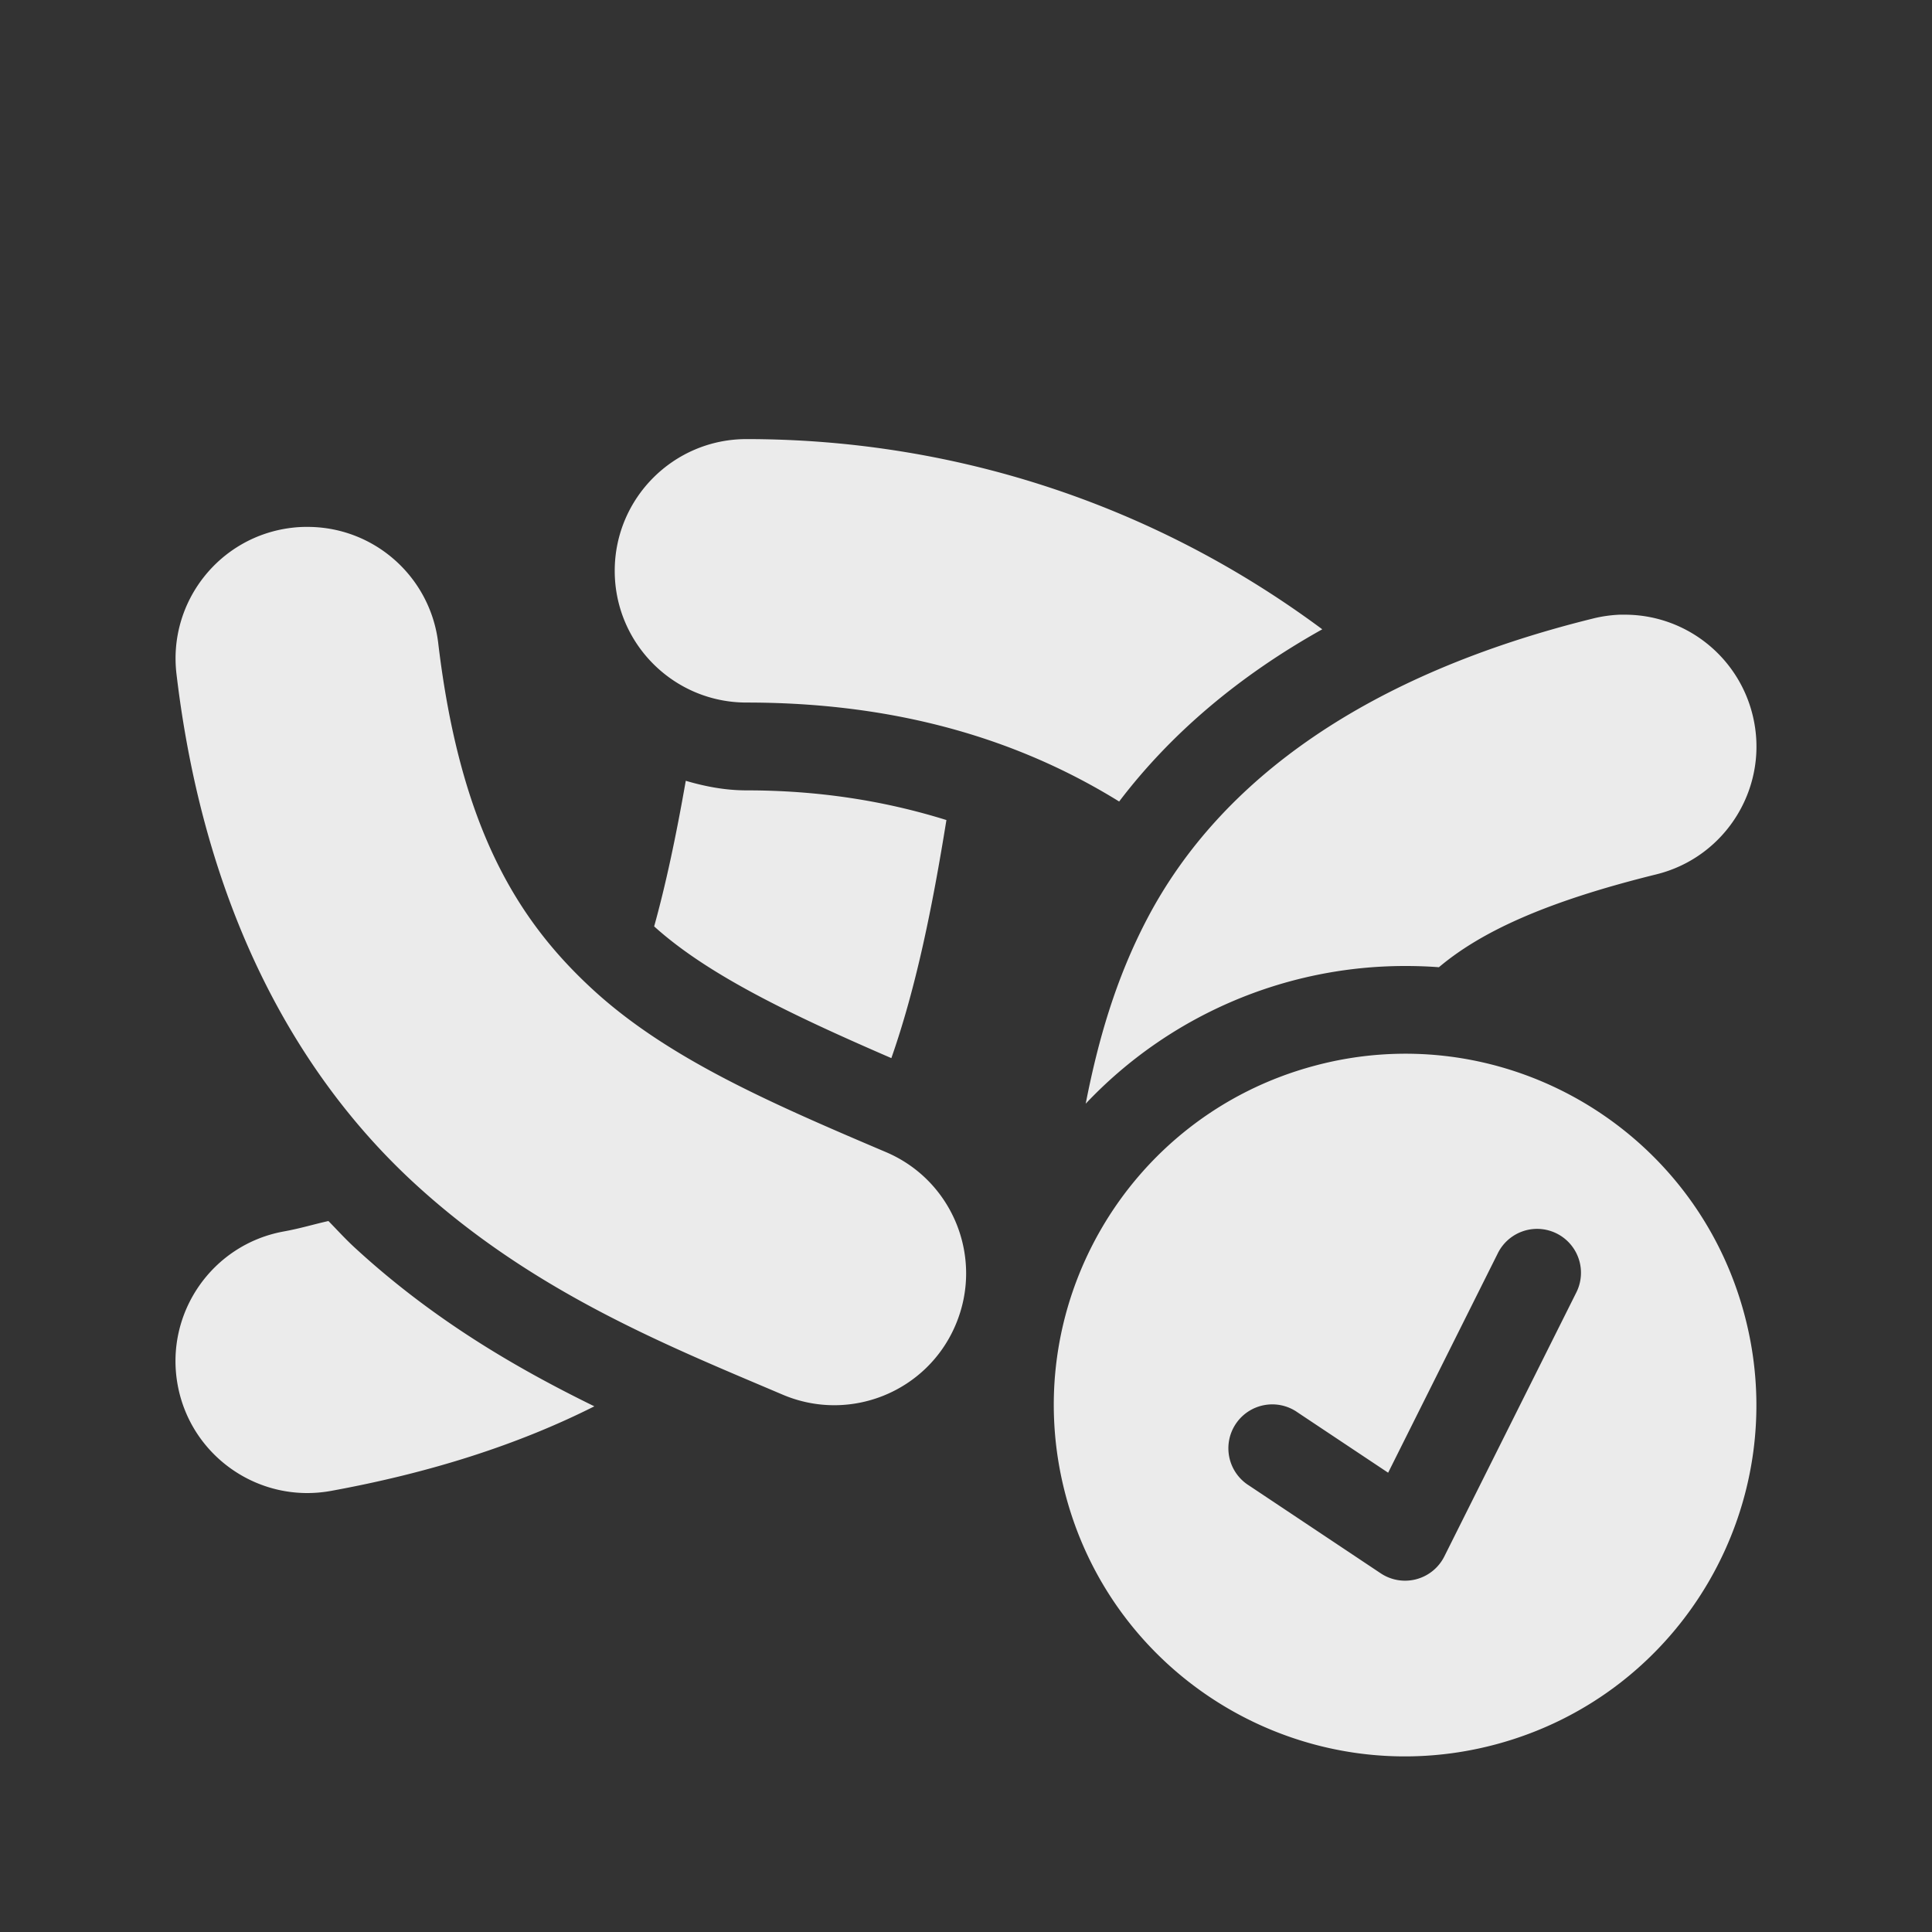 <svg xmlns="http://www.w3.org/2000/svg" width="22" height="22" version="1.1">
 <rect width="100%" height="100%" fill="#333333" stroke="none"/>
 <defs>
  <style id="current-color-scheme" type="text/css">
   .ColorScheme-Text { color:#ebebeb; } .ColorScheme-Highlight { color:#4285f4; } .ColorScheme-NeutralText { color:#ff9800; } .ColorScheme-PositiveText { color:#4caf50; } .ColorScheme-NegativeText { color:#f44336; }
  </style>
 </defs>
 <path style="fill:currentColor" class="ColorScheme-Text" d="M 8.5 5 C 7.672 5 7 5.672 7 6.5 C 7 7.328 7.672 8 8.5 8 C 10.006 8 11.445 8.323 12.744 9.127 C 13.33 8.356 14.105 7.698 15.057 7.166 C 13.073 5.693 10.777 5 8.5 5 z M 3.516 6 C 3.451 5.999 3.386 6.002 3.322 6.01 C 2.499 6.108 1.911 6.855 2.01 7.678 C 2.325 10.33 3.36 12.22 4.711 13.467 C 6.062 14.713 7.61 15.327 8.912 15.881 C 9.675 16.206 10.557 15.851 10.881 15.088 C 11.206 14.325 10.851 13.443 10.088 13.119 C 8.766 12.557 7.596 12.048 6.744 11.262 C 5.892 10.476 5.24 9.423 4.99 7.322 C 4.901 6.574 4.27 6.007 3.516 6 z M 18.434 7 C 18.335 7.005 18.237 7.019 18.141 7.043 C 15.577 7.676 13.904 8.869 13.07 10.449 C 12.703 11.145 12.503 11.853 12.363 12.568 C 13.308 11.567 14.624 11 16 11 C 16.128 11 16.257 11.004 16.385 11.014 C 16.857 10.616 17.588 10.271 18.859 9.957 C 19.664 9.759 20.156 8.945 19.957 8.141 C 19.795 7.484 19.213 7.016 18.537 7 C 18.503 6.999 18.468 6.999 18.434 7 z M 7.809 8.891 C 7.7 9.515 7.582 10.071 7.449 10.549 C 8.062 11.103 9.014 11.557 10.15 12.049 C 10.434 11.239 10.619 10.319 10.777 9.338 C 10.059 9.114 9.305 9 8.5 9 C 8.259 9 8.03 8.956 7.809 8.891 z M 15.766 12.006 C 15.5 12.022 15.232 12.065 14.965 12.137 C 12.831 12.709 11.565 14.901 12.137 17.035 C 12.708 19.169 14.901 20.435 17.035 19.863 C 19.169 19.291 20.435 17.099 19.863 14.965 C 19.363 13.098 17.623 11.894 15.766 12.006 z M 3.74 13.904 C 3.564 13.943 3.428 13.987 3.23 14.023 C 2.415 14.172 1.874 14.954 2.023 15.77 C 2.172 16.585 2.954 17.126 3.77 16.977 C 4.904 16.77 5.902 16.45 6.768 16.014 C 5.871 15.575 4.924 15.023 4.033 14.201 C 3.932 14.108 3.838 14.004 3.74 13.904 z M 17.477 13.994 A 0.5 0.5 0 0 1 17.947 14.723 L 16.447 17.723 A 0.5 0.5 0 0 1 15.723 17.916 L 14.223 16.916 A 0.5 0.5 0 1 1 14.777 16.084 L 15.807 16.77 L 17.053 14.277 A 0.5 0.5 0 0 1 17.477 13.994 z"/>
</svg>
